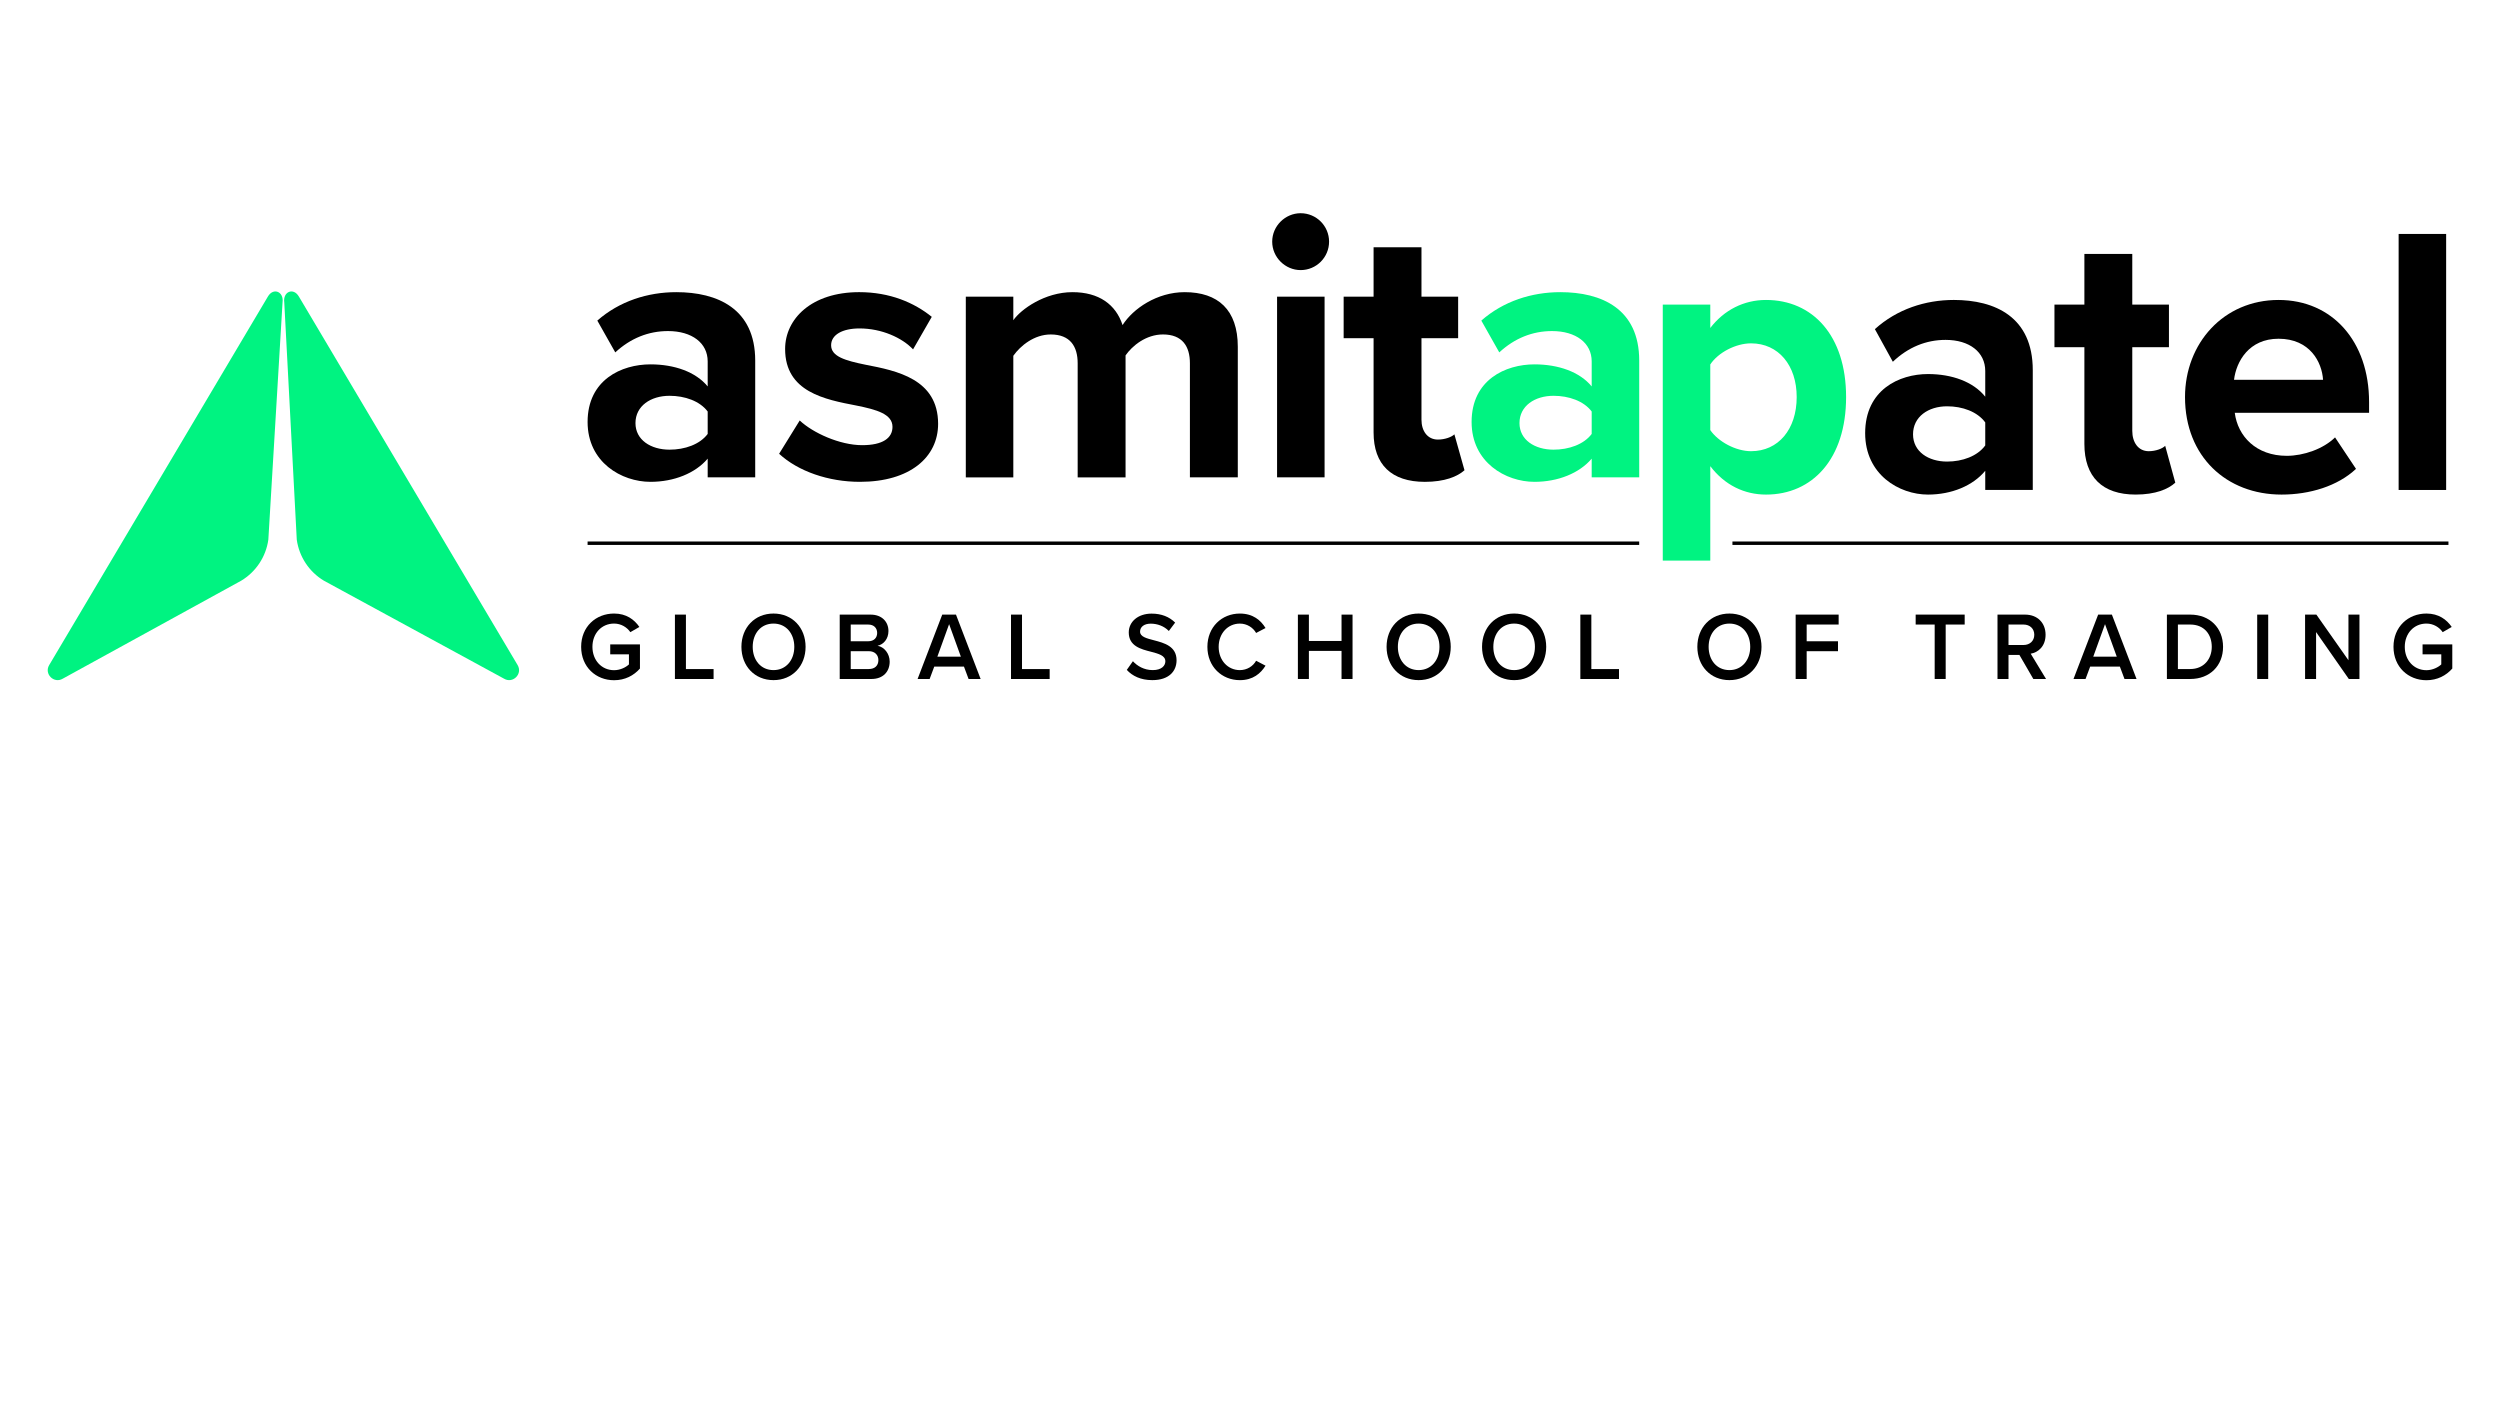 <?xml version="1.0" encoding="utf-8"?>
<!-- Generator: Adobe Illustrator 24.3.0, SVG Export Plug-In . SVG Version: 6.00 Build 0)  -->
<svg version="1.1" id="Layer_1" xmlns="http://www.w3.org/2000/svg" xmlns:xlink="http://www.w3.org/1999/xlink" x="0px" y="0px"
	 viewBox="0 0 1920 1080" style="enable-background:new 0 0 1920 1080;" xml:space="preserve">
<style type="text/css">
	.st0{fill:#00F381;}
	.st1{fill:none;stroke:#000000;stroke-width:2.637;stroke-miterlimit:10;}
</style>
<g>
	<g>
		<g>
			<path d="M471.61,471.2c9.39,0,15.53,4.6,19.44,10.3l-6.94,4c-2.53-3.71-7.08-6.6-12.5-6.6c-9.54,0-16.62,7.49-16.62,17.87
				c0,10.38,7.08,17.94,16.62,17.94c4.91,0,9.25-2.37,11.42-4.45v-7.71h-14.38v-7.64h22.83v18.53c-4.77,5.41-11.49,8.97-19.87,8.97
				c-13.94,0-25.29-10.16-25.29-25.65C446.32,481.28,457.66,471.2,471.61,471.2z"/>
			<path d="M518.34,521.46v-49.44h8.45v41.81h21.24v7.64H518.34z"/>
			<path d="M594.05,471.2c14.45,0,24.64,10.82,24.64,25.57c0,14.75-10.19,25.57-24.64,25.57c-14.45,0-24.64-10.82-24.64-25.57
				C569.41,482.02,579.6,471.2,594.05,471.2z M594.05,478.91c-9.75,0-15.97,7.64-15.97,17.87c0,10.16,6.21,17.86,15.97,17.86
				c9.68,0,15.97-7.71,15.97-17.86C610.02,486.55,603.73,478.91,594.05,478.91z"/>
			<path d="M644.9,521.46v-49.44h23.7c8.81,0,13.73,5.63,13.73,12.6c0,6.23-3.9,10.38-8.38,11.34c5.13,0.82,9.32,6.08,9.32,12.16
				c0,7.64-4.99,13.34-14.02,13.34H644.9z M653.36,492.48h13.51c4.34,0,6.79-2.67,6.79-6.37c0-3.71-2.46-6.45-6.79-6.45h-13.51
				V492.48z M653.36,513.82h13.87c4.62,0,7.37-2.59,7.37-6.89c0-3.71-2.53-6.82-7.37-6.82h-13.87V513.82z"/>
			<path d="M743.87,521.46l-3.54-9.49H717.5l-3.54,9.49h-9.25l18.93-49.44h10.55l18.93,49.44H743.87z M728.92,479.35l-9.03,24.98
				h18.06L728.92,479.35z"/>
			<path d="M776.45,521.46v-49.44h8.45v41.81h21.24v7.64H776.45z"/>
			<path d="M870.07,507.82c3.32,3.63,8.53,6.82,15.24,6.82c6.94,0,9.68-3.48,9.68-6.75c0-4.45-5.13-5.78-10.98-7.34
				c-7.87-2-17.12-4.37-17.12-14.83c0-8.15,7.01-14.46,17.56-14.46c7.52,0,13.58,2.45,18.06,6.89l-4.84,6.45
				c-3.76-3.85-8.89-5.63-13.94-5.63c-4.99,0-8.16,2.45-8.16,6.15c0,3.86,4.91,5.12,10.62,6.6c7.95,2.08,17.41,4.6,17.41,15.35
				c0,8.23-5.64,15.27-18.64,15.27c-8.89,0-15.32-3.19-19.58-7.86L870.07,507.82z"/>
			<path d="M927.28,496.78c0-15.2,11.05-25.57,24.93-25.57c10.11,0,16.11,5.19,19.72,11.12l-7.23,3.78
				c-2.31-4.08-6.94-7.19-12.5-7.19c-9.18,0-16.26,7.49-16.26,17.87c0,10.38,7.08,17.86,16.26,17.86c5.56,0,10.19-3.04,12.5-7.19
				l7.23,3.78c-3.69,5.93-9.61,11.12-19.72,11.12C938.33,522.35,927.28,511.97,927.28,496.78z"/>
			<path d="M1030.3,521.46v-21.57h-25.07v21.57h-8.45v-49.44h8.45v20.24h25.07v-20.24h8.45v49.44H1030.3z"/>
			<path d="M1089.53,471.2c14.45,0,24.64,10.82,24.64,25.57c0,14.75-10.19,25.57-24.64,25.57s-24.64-10.82-24.64-25.57
				C1064.89,482.02,1075.08,471.2,1089.53,471.2z M1089.53,478.91c-9.75,0-15.97,7.64-15.97,17.87c0,10.16,6.21,17.86,15.97,17.86
				c9.68,0,15.97-7.71,15.97-17.86C1105.5,486.55,1099.21,478.91,1089.53,478.91z"/>
			<path d="M1162.85,471.2c14.45,0,24.64,10.82,24.64,25.57c0,14.75-10.19,25.57-24.64,25.57s-24.64-10.82-24.64-25.57
				C1138.21,482.02,1148.4,471.2,1162.85,471.2z M1162.85,478.91c-9.75,0-15.97,7.64-15.97,17.87c0,10.16,6.21,17.86,15.97,17.86
				c9.68,0,15.97-7.71,15.97-17.86C1178.82,486.55,1172.53,478.91,1162.85,478.91z"/>
			<path d="M1213.7,521.46v-49.44h8.45v41.81h21.24v7.64H1213.7z"/>
			<path d="M1328.2,471.2c14.45,0,24.64,10.82,24.64,25.57c0,14.75-10.19,25.57-24.64,25.57s-24.64-10.82-24.64-25.57
				C1303.57,482.02,1313.75,471.2,1328.2,471.2z M1328.2,478.91c-9.75,0-15.97,7.64-15.97,17.87c0,10.16,6.21,17.86,15.97,17.86
				c9.68,0,15.97-7.71,15.97-17.86C1344.17,486.55,1337.88,478.91,1328.2,478.91z"/>
			<path d="M1379.06,521.46v-49.44h33.02v7.64h-24.56v12.82h24.06v7.64h-24.06v21.35H1379.06z"/>
			<path d="M1485.83,521.46v-41.81h-14.6v-7.64h37.64v7.64h-14.59v41.81H1485.83z"/>
			<path d="M1561.6,521.46L1550.91,503h-8.38v18.46h-8.45v-49.44h21.17c9.54,0,15.75,6.37,15.75,15.49
				c0,8.82-5.64,13.57-11.42,14.53l11.78,19.42H1561.6z M1554.09,479.65h-11.56v15.71h11.56c4.77,0,8.24-3.11,8.24-7.86
				C1562.33,482.76,1558.86,479.65,1554.09,479.65z"/>
			<path d="M1631.61,521.46l-3.54-9.49h-22.83l-3.54,9.49h-9.25l18.93-49.44h10.55l18.93,49.44H1631.61z M1616.65,479.35
				l-9.03,24.98h18.06L1616.65,479.35z"/>
			<path d="M1664.18,521.46v-49.44h17.92c15.03,0,25.21,10.23,25.21,24.76c0,14.53-10.19,24.68-25.21,24.68H1664.18z
				 M1672.63,513.82h9.47c10.48,0,16.54-7.71,16.54-17.05c0-9.56-5.78-17.12-16.54-17.12h-9.47V513.82z"/>
			<path d="M1733.53,521.46v-49.44h8.45v49.44H1733.53z"/>
			<path d="M1803.89,521.46l-25.14-36.03v36.03h-8.45v-49.44h8.67l24.64,35.06v-35.06h8.45v49.44H1803.89z"/>
			<path d="M1863.49,471.2c9.39,0,15.53,4.6,19.44,10.3l-6.94,4c-2.53-3.71-7.08-6.6-12.5-6.6c-9.54,0-16.62,7.49-16.62,17.87
				c0,10.38,7.08,17.94,16.62,17.94c4.91,0,9.25-2.37,11.42-4.45v-7.71h-14.38v-7.64h22.83v18.53c-4.77,5.41-11.49,8.97-19.87,8.97
				c-13.94,0-25.29-10.16-25.29-25.65C1838.2,481.28,1849.54,471.2,1863.49,471.2z"/>
		</g>
	</g>
	<path d="M543.5,366.61v-14.37c-9.48,11.21-25.86,17.81-43.96,17.81c-22.12,0-48.27-14.94-48.27-45.97
		c0-32.47,26.15-44.25,48.27-44.25c18.39,0,34.77,5.75,43.96,16.95v-19.25c0-14.08-12.07-23.27-30.46-23.27
		c-14.94,0-28.73,5.46-40.51,16.38l-13.79-24.42c16.95-14.94,38.79-21.84,60.63-21.84c31.61,0,60.63,12.64,60.63,52.58v89.65H543.5z
		 M543.5,316.04c-6.03-8.05-17.53-12.07-29.31-12.07c-14.37,0-26.15,7.76-26.15,20.97c0,12.93,11.78,20.4,26.15,20.4
		c11.78,0,23.27-4.02,29.31-12.07V316.04z"/>
	<path d="M614.18,322.93c10.06,9.48,30.74,18.96,47.98,18.96c15.8,0,23.27-5.46,23.27-14.08c0-9.77-12.07-13.22-27.87-16.38
		c-23.85-4.6-54.59-10.34-54.59-43.39c0-23.27,20.4-43.67,56.89-43.67c23.56,0,42.24,8.05,55.74,18.96l-14.37,25
		c-8.33-8.91-24.14-16.09-41.09-16.09c-13.22,0-21.84,4.88-21.84,12.93c0,8.62,10.92,11.78,26.43,14.94
		c23.85,4.6,55.74,10.92,55.74,45.4c0,25.57-21.55,44.54-60.05,44.54c-24.14,0-47.41-8.05-62.06-21.55L614.18,322.93z"/>
	<path d="M913.85,366.61v-87.63c0-12.93-5.75-22.12-20.69-22.12c-12.93,0-23.56,8.62-28.73,16.09v93.67h-36.78v-87.63
		c0-12.93-5.75-22.12-20.69-22.12c-12.64,0-23.27,8.62-28.73,16.38v93.38h-36.49V227.83h36.49v18.1
		c5.75-8.33,24.14-21.55,45.4-21.55c20.4,0,33.33,9.48,38.5,25.28c8.05-12.64,26.43-25.28,47.7-25.28c25.57,0,40.8,13.5,40.8,41.95
		v100.28H913.85z"/>
	<path d="M977.05,185.59c0-12.07,10.06-21.84,21.84-21.84c12.07,0,21.84,9.77,21.84,21.84s-9.77,21.84-21.84,21.84
		C987.11,207.43,977.05,197.66,977.05,185.59z M980.79,366.61V227.83h36.49v138.78H980.79z"/>
	<path d="M1054.91,332.13v-72.41h-22.99v-31.89h22.99V189.9h36.78v37.93h28.16v31.89h-28.16v62.64c0,8.62,4.6,15.23,12.64,15.23
		c5.46,0,10.63-2.01,12.64-4.02l7.76,27.58c-5.46,4.88-15.23,8.91-30.46,8.91C1068.7,370.05,1054.91,356.84,1054.91,332.13z"/>
	<g>
		<path class="st0" d="M1222.42,366.61v-14.37c-9.48,11.21-25.86,17.81-43.96,17.81c-22.12,0-48.27-14.94-48.27-45.97
			c0-32.47,26.15-44.25,48.27-44.25c18.39,0,34.77,5.75,43.96,16.95v-19.25c0-14.08-12.07-23.27-30.46-23.27
			c-14.94,0-28.73,5.46-40.51,16.38l-13.79-24.42c16.95-14.94,38.79-21.84,60.63-21.84c31.61,0,60.63,12.64,60.63,52.58v89.65
			H1222.42z M1222.42,316.04c-6.03-8.05-17.53-12.07-29.31-12.07c-14.37,0-26.15,7.76-26.15,20.97c0,12.93,11.78,20.4,26.15,20.4
			c11.78,0,23.27-4.02,29.31-12.07V316.04z"/>
		<path class="st0" d="M1313.5,430.55h-36.49V233.91h36.49v17.98c10.63-13.86,25.86-21.52,42.81-21.52
			c35.63,0,61.49,27.12,61.49,74.59s-25.86,74.88-61.49,74.88c-16.38,0-31.61-7.08-42.81-21.82V430.55z M1344.81,263.69
			c-11.78,0-25.28,7.08-31.32,16.21v50.41c6.03,8.84,19.54,16.21,31.32,16.21c20.97,0,35.05-16.8,35.05-41.57
			C1379.87,280.49,1365.79,263.69,1344.81,263.69z"/>
	</g>
	<path d="M1524.67,376.3v-14.74c-9.48,11.5-25.86,18.28-43.96,18.28c-22.12,0-48.27-15.33-48.27-47.17
		c0-33.31,26.15-45.4,48.27-45.4c18.39,0,34.77,5.9,43.96,17.39v-19.75c0-14.45-12.07-23.88-30.46-23.88
		c-14.94,0-28.73,5.6-40.51,16.8l-13.79-25.06c16.95-15.33,38.79-22.41,60.63-22.41c31.61,0,60.63,12.97,60.63,53.95v91.98H1524.67z
		 M1524.67,324.42c-6.03-8.26-17.53-12.38-29.31-12.38c-14.37,0-26.15,7.96-26.15,21.52c0,13.27,11.78,20.93,26.15,20.93
		c11.78,0,23.27-4.13,29.31-12.38V324.42z"/>
	<path d="M1600.81,340.93v-74.29h-22.99v-32.72h22.99V195h36.78v38.91h28.16v32.72h-28.16v64.27c0,8.84,4.6,15.62,12.64,15.62
		c5.46,0,10.63-2.06,12.64-4.13l7.76,28.3c-5.46,5.01-15.23,9.14-30.46,9.14C1614.6,379.84,1600.81,366.28,1600.81,340.93z"/>
	<path d="M1749.92,230.37c41.37,0,69.53,31.84,69.53,78.42v8.26h-103.15c2.3,17.98,16.38,33.02,39.94,33.02
		c12.93,0,28.16-5.31,37.07-14.15l16.09,24.17c-14.08,13.27-35.63,19.75-57.18,19.75c-42.24,0-74.13-29.19-74.13-74.88
		C1678.09,263.69,1707.69,230.37,1749.92,230.37z M1715.73,291.69h68.38c-0.86-13.56-10.06-31.54-34.19-31.54
		C1727.23,260.15,1717.46,277.54,1715.73,291.69z"/>
	<path d="M1842.15,376.3V179.67h36.49V376.3H1842.15z"/>
	<line class="st1" x1="451.27" y1="417.19" x2="1258.9" y2="417.19"/>
	<line class="st1" x1="1330.51" y1="417.19" x2="1880.41" y2="417.19"/>
	<g>
		<path class="st0" d="M205.78,227.7L37.76,510.8c-4.03,6.8,3.69,14.48,10.46,10.41l137.01-75.23c11.35-6.81,19.01-18.39,20.85-31.5
			l10.91-182.21C218.14,224.05,210.02,220.55,205.78,227.7z"/>
		<path class="st0" d="M229.51,227.7L397.54,510.8c4.03,6.8-3.69,14.48-10.46,10.41l-138.31-75.23
			c-11.35-6.81-19.01-18.39-20.85-31.5l-9.6-182.21C217.15,224.05,225.27,220.55,229.51,227.7z"/>
	</g>
</g>
</svg>
